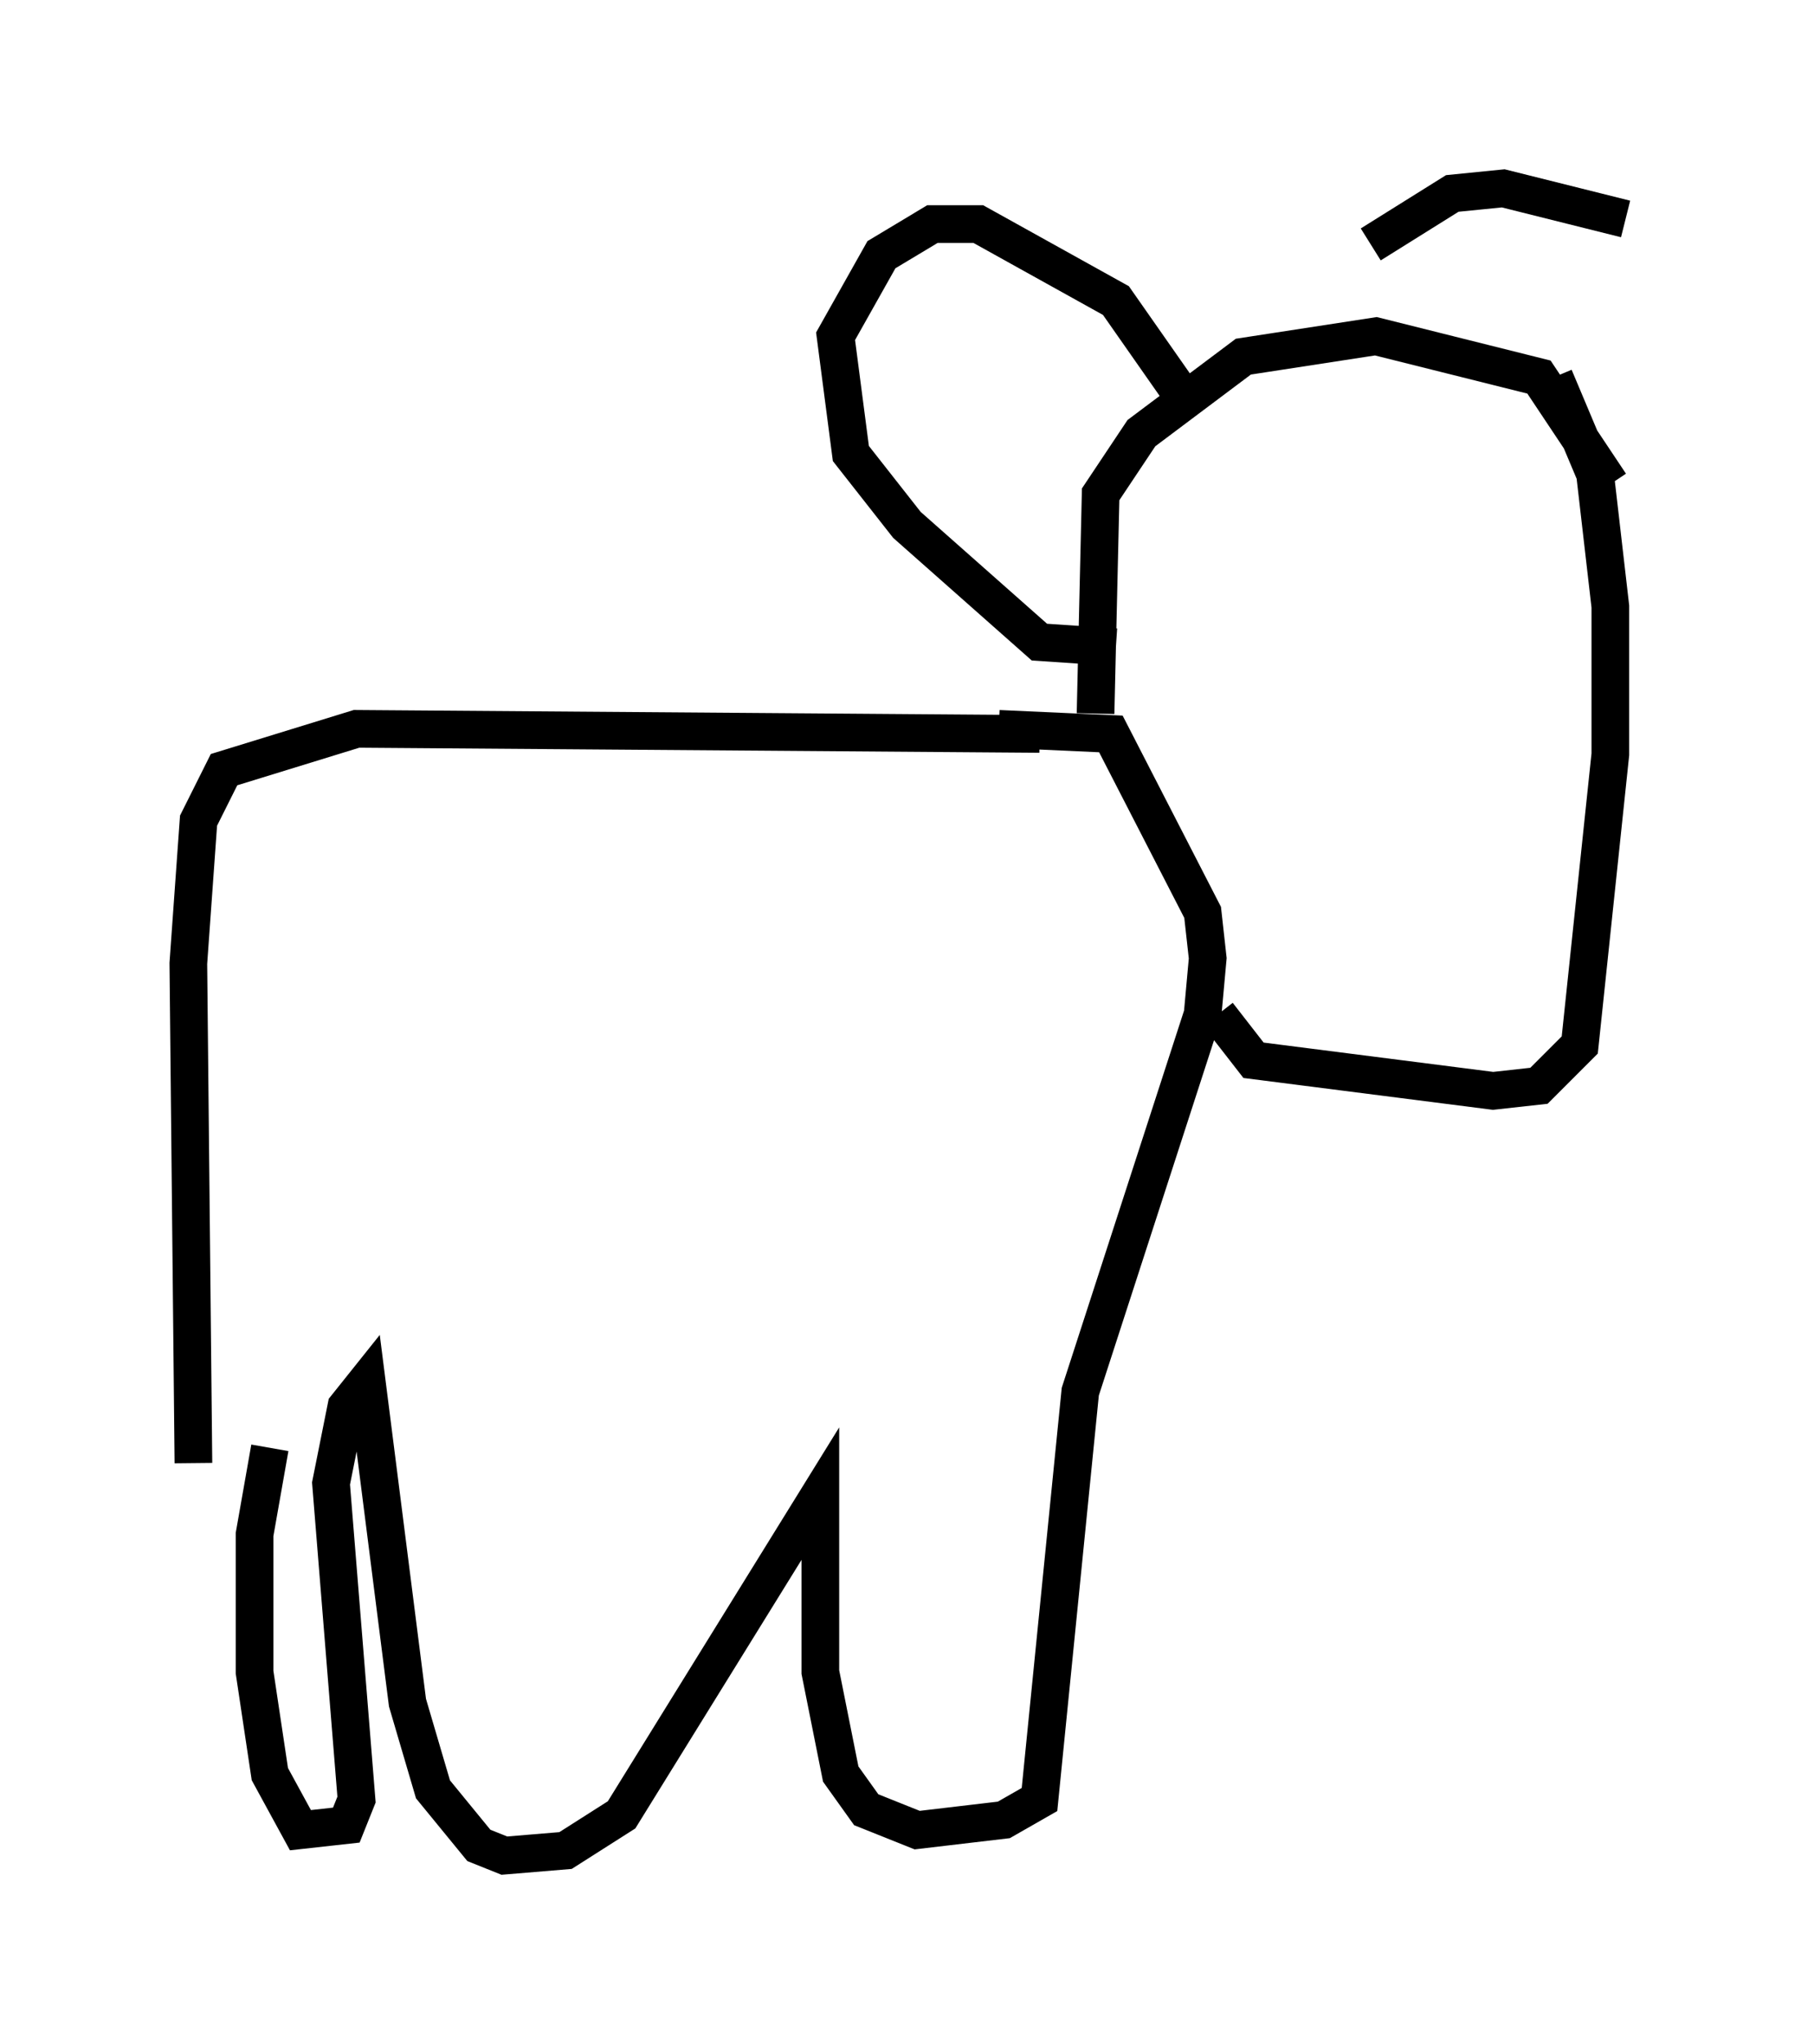 <?xml version="1.0" encoding="utf-8" ?>
<svg baseProfile="full" height="54.249" version="1.1" width="48.159" xmlns="http://www.w3.org/2000/svg" xmlns:ev="http://www.w3.org/2001/xml-events" xmlns:xlink="http://www.w3.org/1999/xlink"><defs /><rect fill="white" height="54.249" width="48.159" x="0" y="0" /><path d="M5.541, 44.512 m-0.406, -5.683 l-0.135, -13.261 0.271, -3.789 l0.677, -1.353 3.518, -1.083 l18.132, 0.135 m-1.083, -0.135 l2.977, 0.135 2.436, 4.736 l0.135, 1.218 -0.135, 1.488 l-3.248, 10.013 -1.083, 10.825 l-0.947, 0.541 -2.3, 0.271 l-1.353, -0.541 -0.677, -0.947 l-0.541, -2.706 0.0, -4.736 l-5.277, 8.525 -1.488, 0.947 l-1.624, 0.135 -0.677, -0.271 l-1.218, -1.488 -0.677, -2.3 l-1.083, -8.525 -0.541, 0.677 l-0.406, 2.03 0.677, 8.39 l-0.271, 0.677 -1.218, 0.135 l-0.812, -1.488 -0.406, -2.706 l0.0, -3.654 0.406, -2.3 m21.921, -19.486 l0.135, -5.819 1.083, -1.624 l2.706, -2.03 3.518, -0.541 l4.33, 1.083 1.894, 2.842 m-1.488, -2.842 l1.083, 2.571 0.406, 3.518 l0.0, 3.924 -0.812, 7.713 l-1.083, 1.083 -1.218, 0.135 l-6.36, -0.812 -0.947, -1.218 m-0.812, -16.238 l-1.894, -2.706 -3.654, -2.03 l-1.218, 0.0 -1.353, 0.812 l-1.218, 2.165 0.406, 3.112 l1.488, 1.894 3.518, 3.112 l2.03, 0.135 m6.766, -10.69 l2.165, -1.353 1.353, -0.135 l3.248, 0.812 " fill="none" stroke="black" stroke-width="1" /></svg>